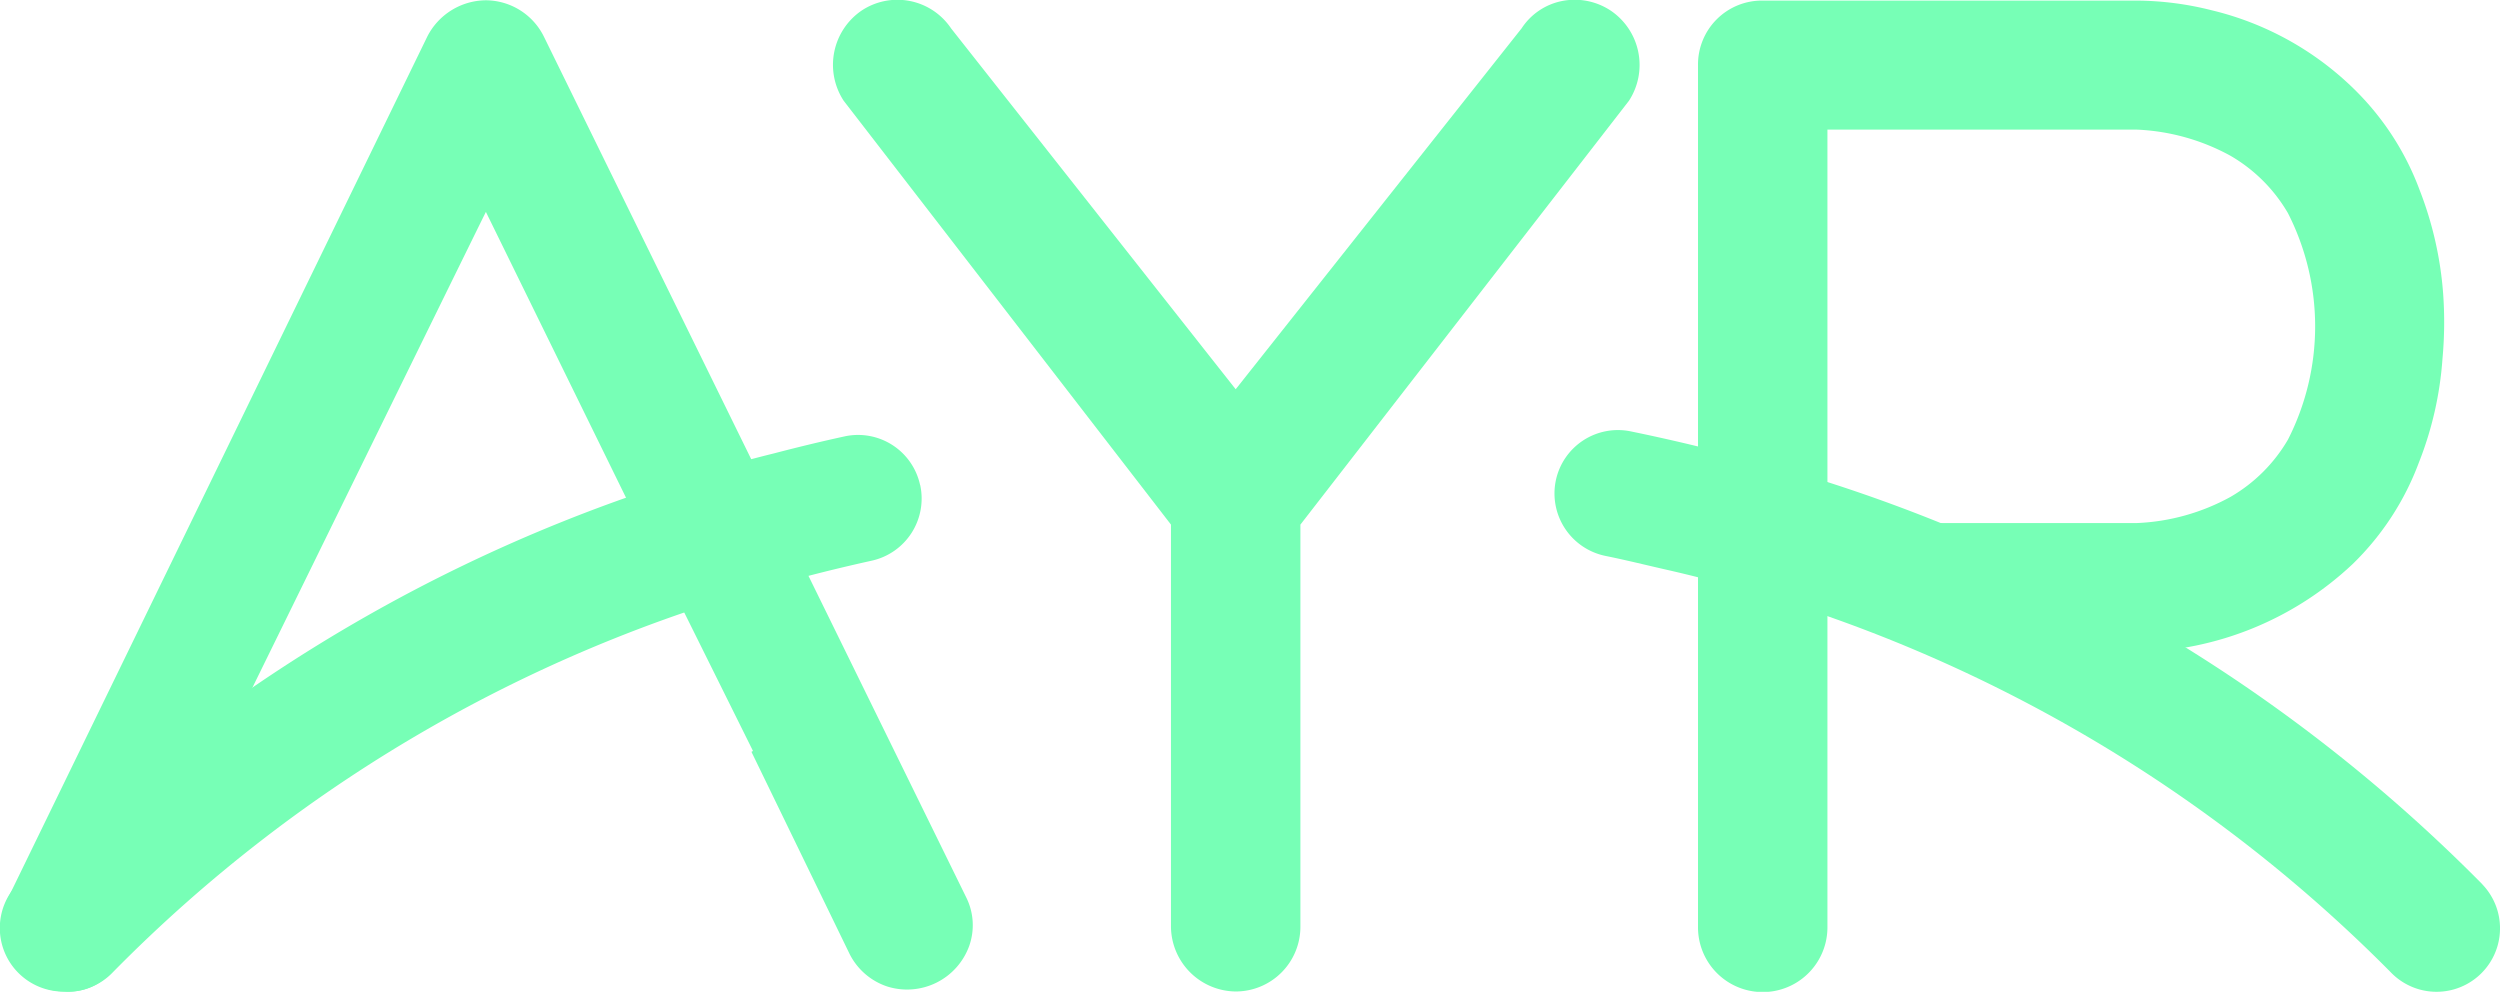 <svg data-name="Group 7580" xmlns="http://www.w3.org/2000/svg" width="25.767" height="10.222"><g data-name="Group 1468" fill="#77ffb6"><path data-name="Path 2396" d="M5.605.376a.671.671 0 0 0-.6-.373.684.684 0 0 0-.6.372L.08 9.262a.666.666 0 0 0 .6.958.567.567 0 0 0 .438-.172.473.473 0 0 0 .09-.127c.418-.839 3.546-7.225 3.8-7.737L7.031 6.31l.016-.008.714 1.438-.016.009 1.013 2.086a.67.67 0 0 0 .391.334.681.681 0 0 0 .841-.421.641.641 0 0 0-.032-.5z"/><path data-name="Path 2397" d="M16.602.11a.671.671 0 0 0-.5-.1.649.649 0 0 0-.419.282l-2.947 3.72L9.803.293a.667.667 0 0 0-.921-.185.677.677 0 0 0-.186.931l3.373 4.368v4.147a.674.674 0 0 0 .667.665.667.667 0 0 0 .667-.665V5.407l3.386-4.368a.676.676 0 0 0-.187-.929z"/><path data-name="Path 2398" d="M25.181 3.026a3.691 3.691 0 0 0-.243-1.069 2.836 2.836 0 0 0-.679-1.043 3.144 3.144 0 0 0-1.463-.808 3.23 3.23 0 0 0-.771-.1h-3.857a.659.659 0 0 0-.667.665v8.887a.667.667 0 0 0 1.334 0V1.336h3.19a2.2 2.2 0 0 1 .965.27 1.631 1.631 0 0 1 .591.59 2.57 2.57 0 0 1 0 2.336 1.632 1.632 0 0 1-.591.589 2.188 2.188 0 0 1-.966.27H19.41l.716 1.322v.009h1.893a3.337 3.337 0 0 0 2.233-.912 2.844 2.844 0 0 0 .679-1.043 3.581 3.581 0 0 0 .243-1.068 4.1 4.1 0 0 0 .007-.673z"/></g><path data-name="Path 2399" d="M9.483 4.998a.654.654 0 0 0-.779-.5c-.243.053-.486.112-.723.174a16.55 16.55 0 0 0-7.8 4.439.655.655 0 0 0 .471 1.109.645.645 0 0 0 .512-.2 15.177 15.177 0 0 1 7.147-4.079c.225-.059.452-.113.673-.162a.656.656 0 0 0 .5-.781z" fill="#77ffb6"/><path data-name="Path 2400" d="M25.584 9.113a16.6 16.6 0 0 0-8.065-4.507 19.943 19.943 0 0 0-.712-.16.654.654 0 0 0-.772.509.657.657 0 0 0 .509.774c.218.044.441.1.663.15a15.294 15.294 0 0 1 7.435 4.143.654.654 0 0 0 .942-.908z" fill="#77ffb6"/></svg>